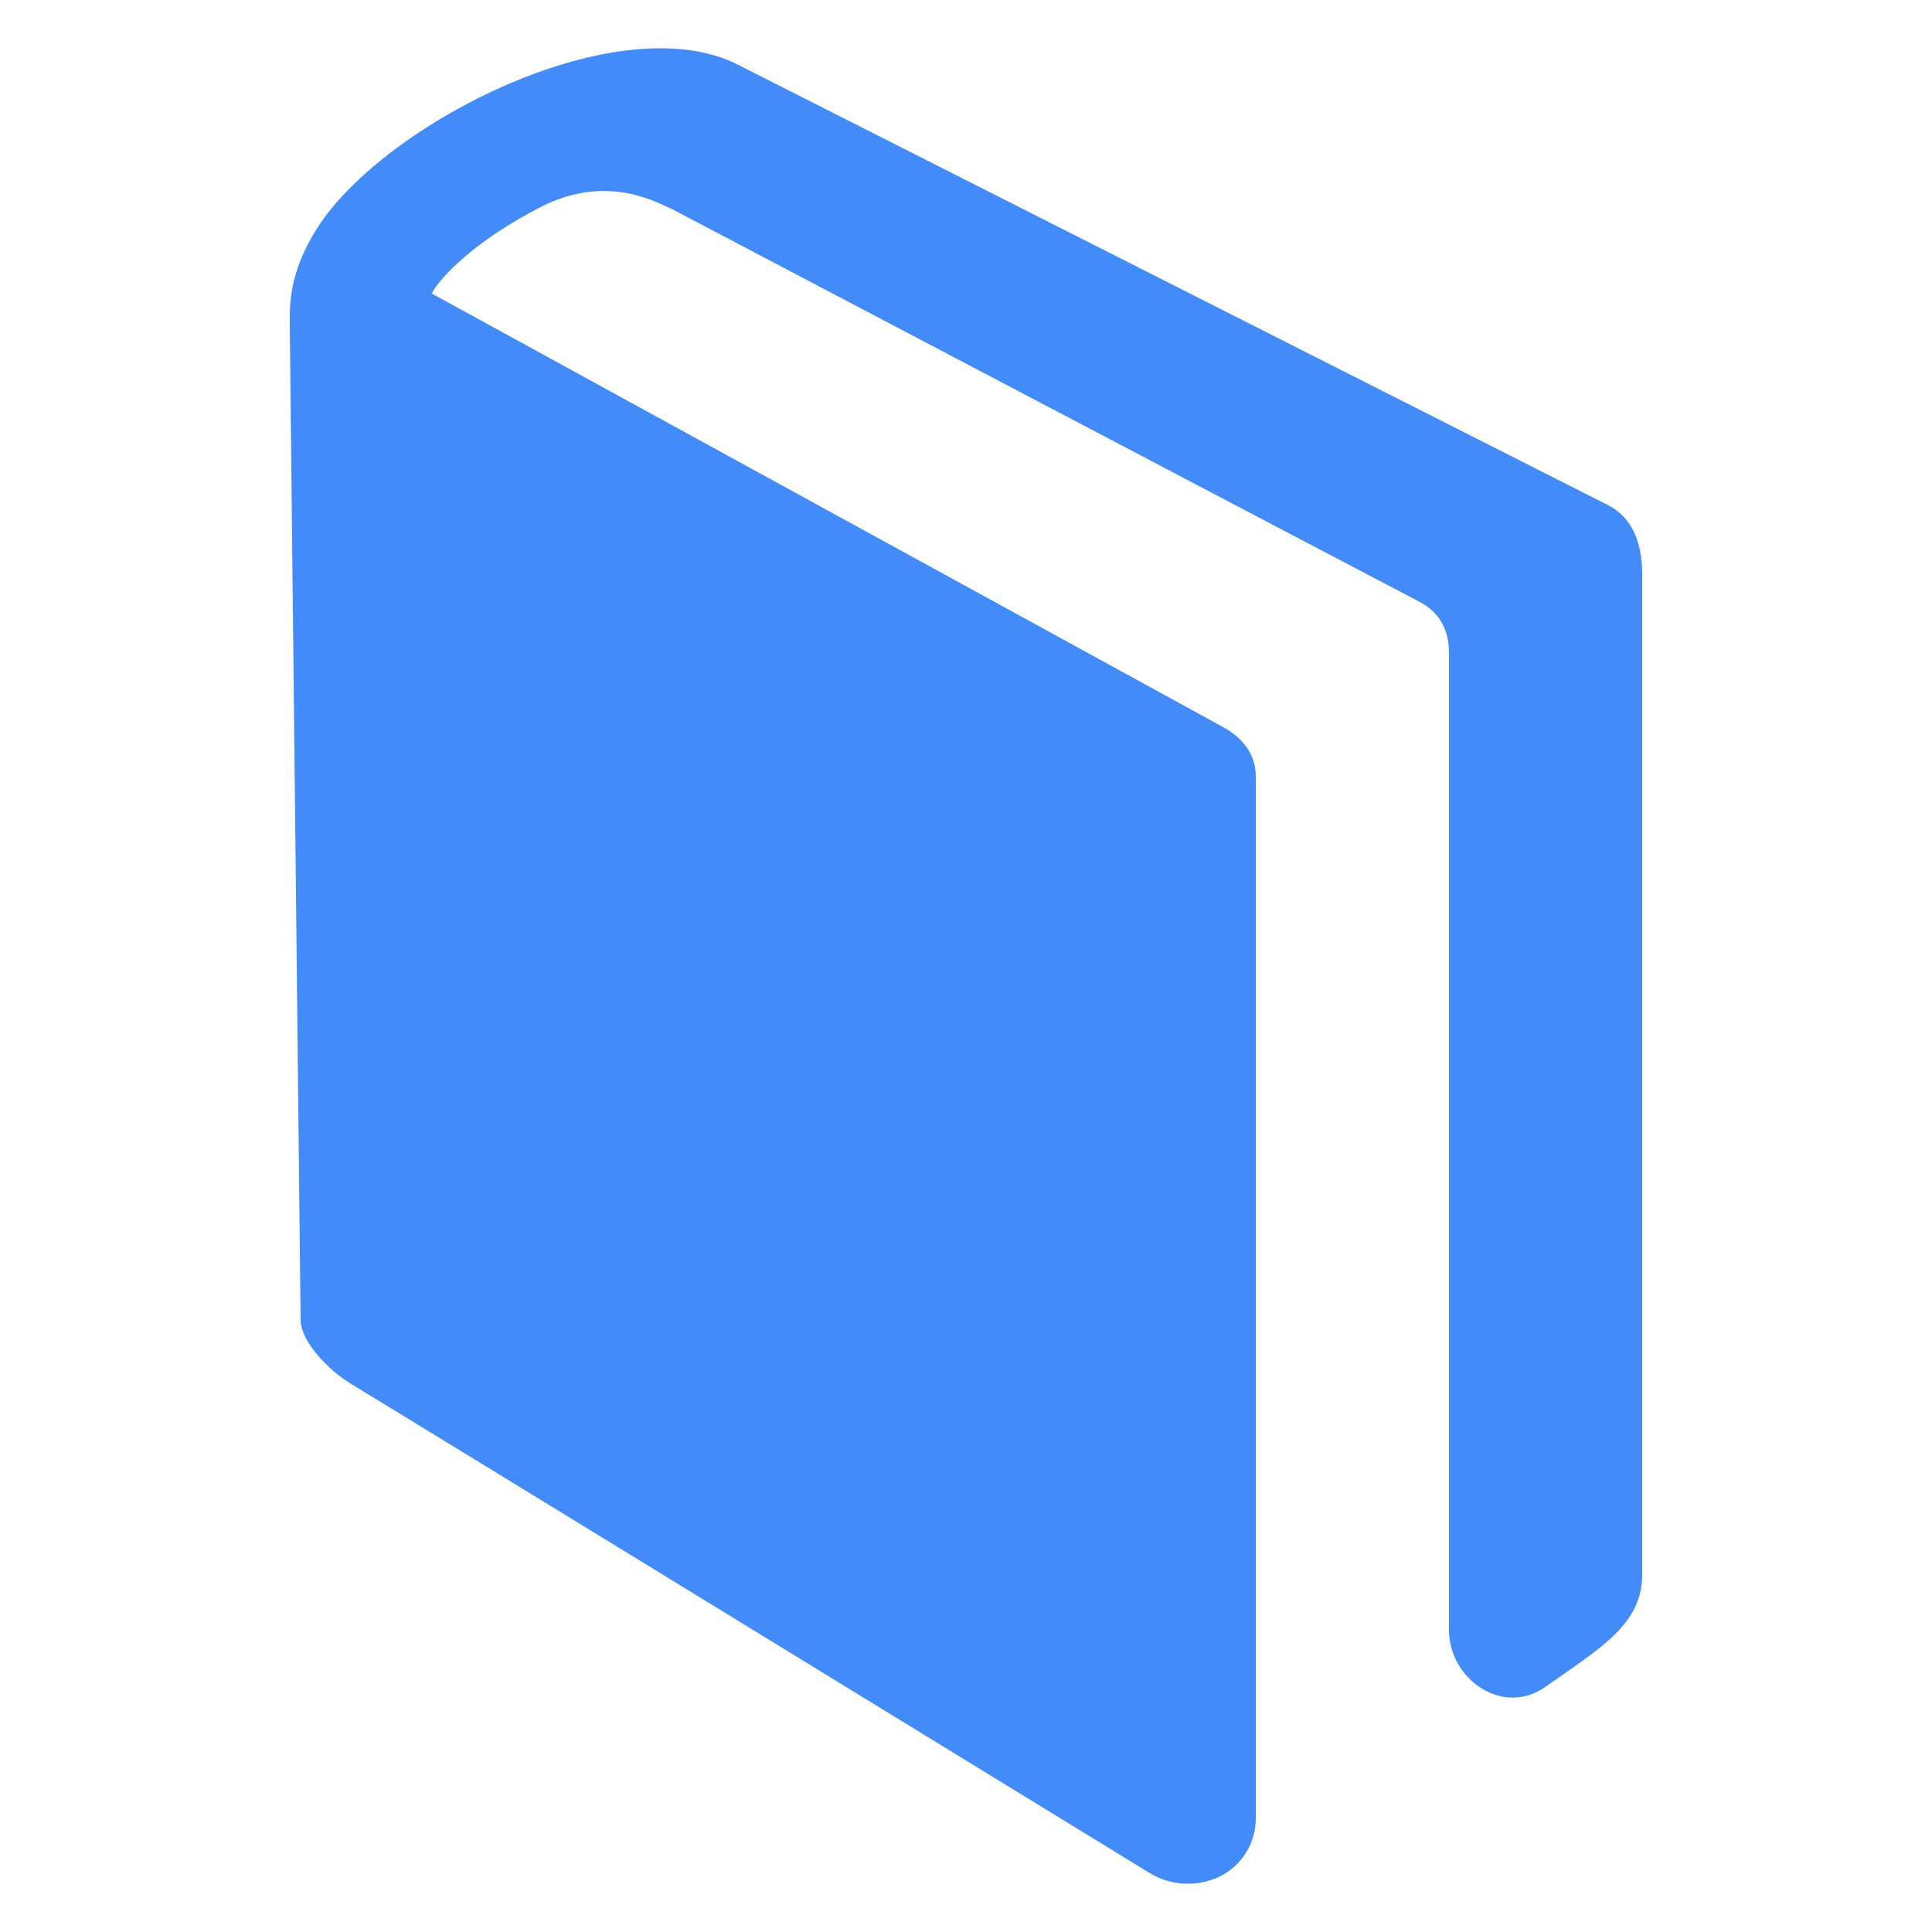 <svg width="64" height="64" viewBox="0 0 64 64" fill="none" xmlns="http://www.w3.org/2000/svg">
<path d="M54.4 19.04V52.163C54.4 53.834 52.954 54.63 51.2 55.875C49.792 56.877 48 55.635 48 53.997V21.632C48 20.957 47.763 20.314 46.995 19.92C46.227 19.526 22.234 6.912 22.234 6.912C21.846 6.768 20.157 5.702 17.904 6.861C15.763 7.962 14.598 9.158 14.301 9.722L40.477 24.064C41.171 24.429 41.6 24.992 41.6 25.715V60.282C41.592 60.672 41.478 61.052 41.27 61.382C41.062 61.712 40.768 61.978 40.419 62.154C40.088 62.317 39.723 62.401 39.354 62.4C38.919 62.404 38.492 62.289 38.118 62.067C37.43 61.648 13.242 46.816 11.645 45.853C10.877 45.392 9.978 44.448 9.958 43.747L9.6 10.832C9.6 10.198 9.526 9.082 10.525 7.53C12.755 4.061 20.538 0.115 24.477 2.16L53.274 16.736C53.968 17.094 54.4 17.811 54.4 19.04Z" fill="#428BF9"/>
</svg>
